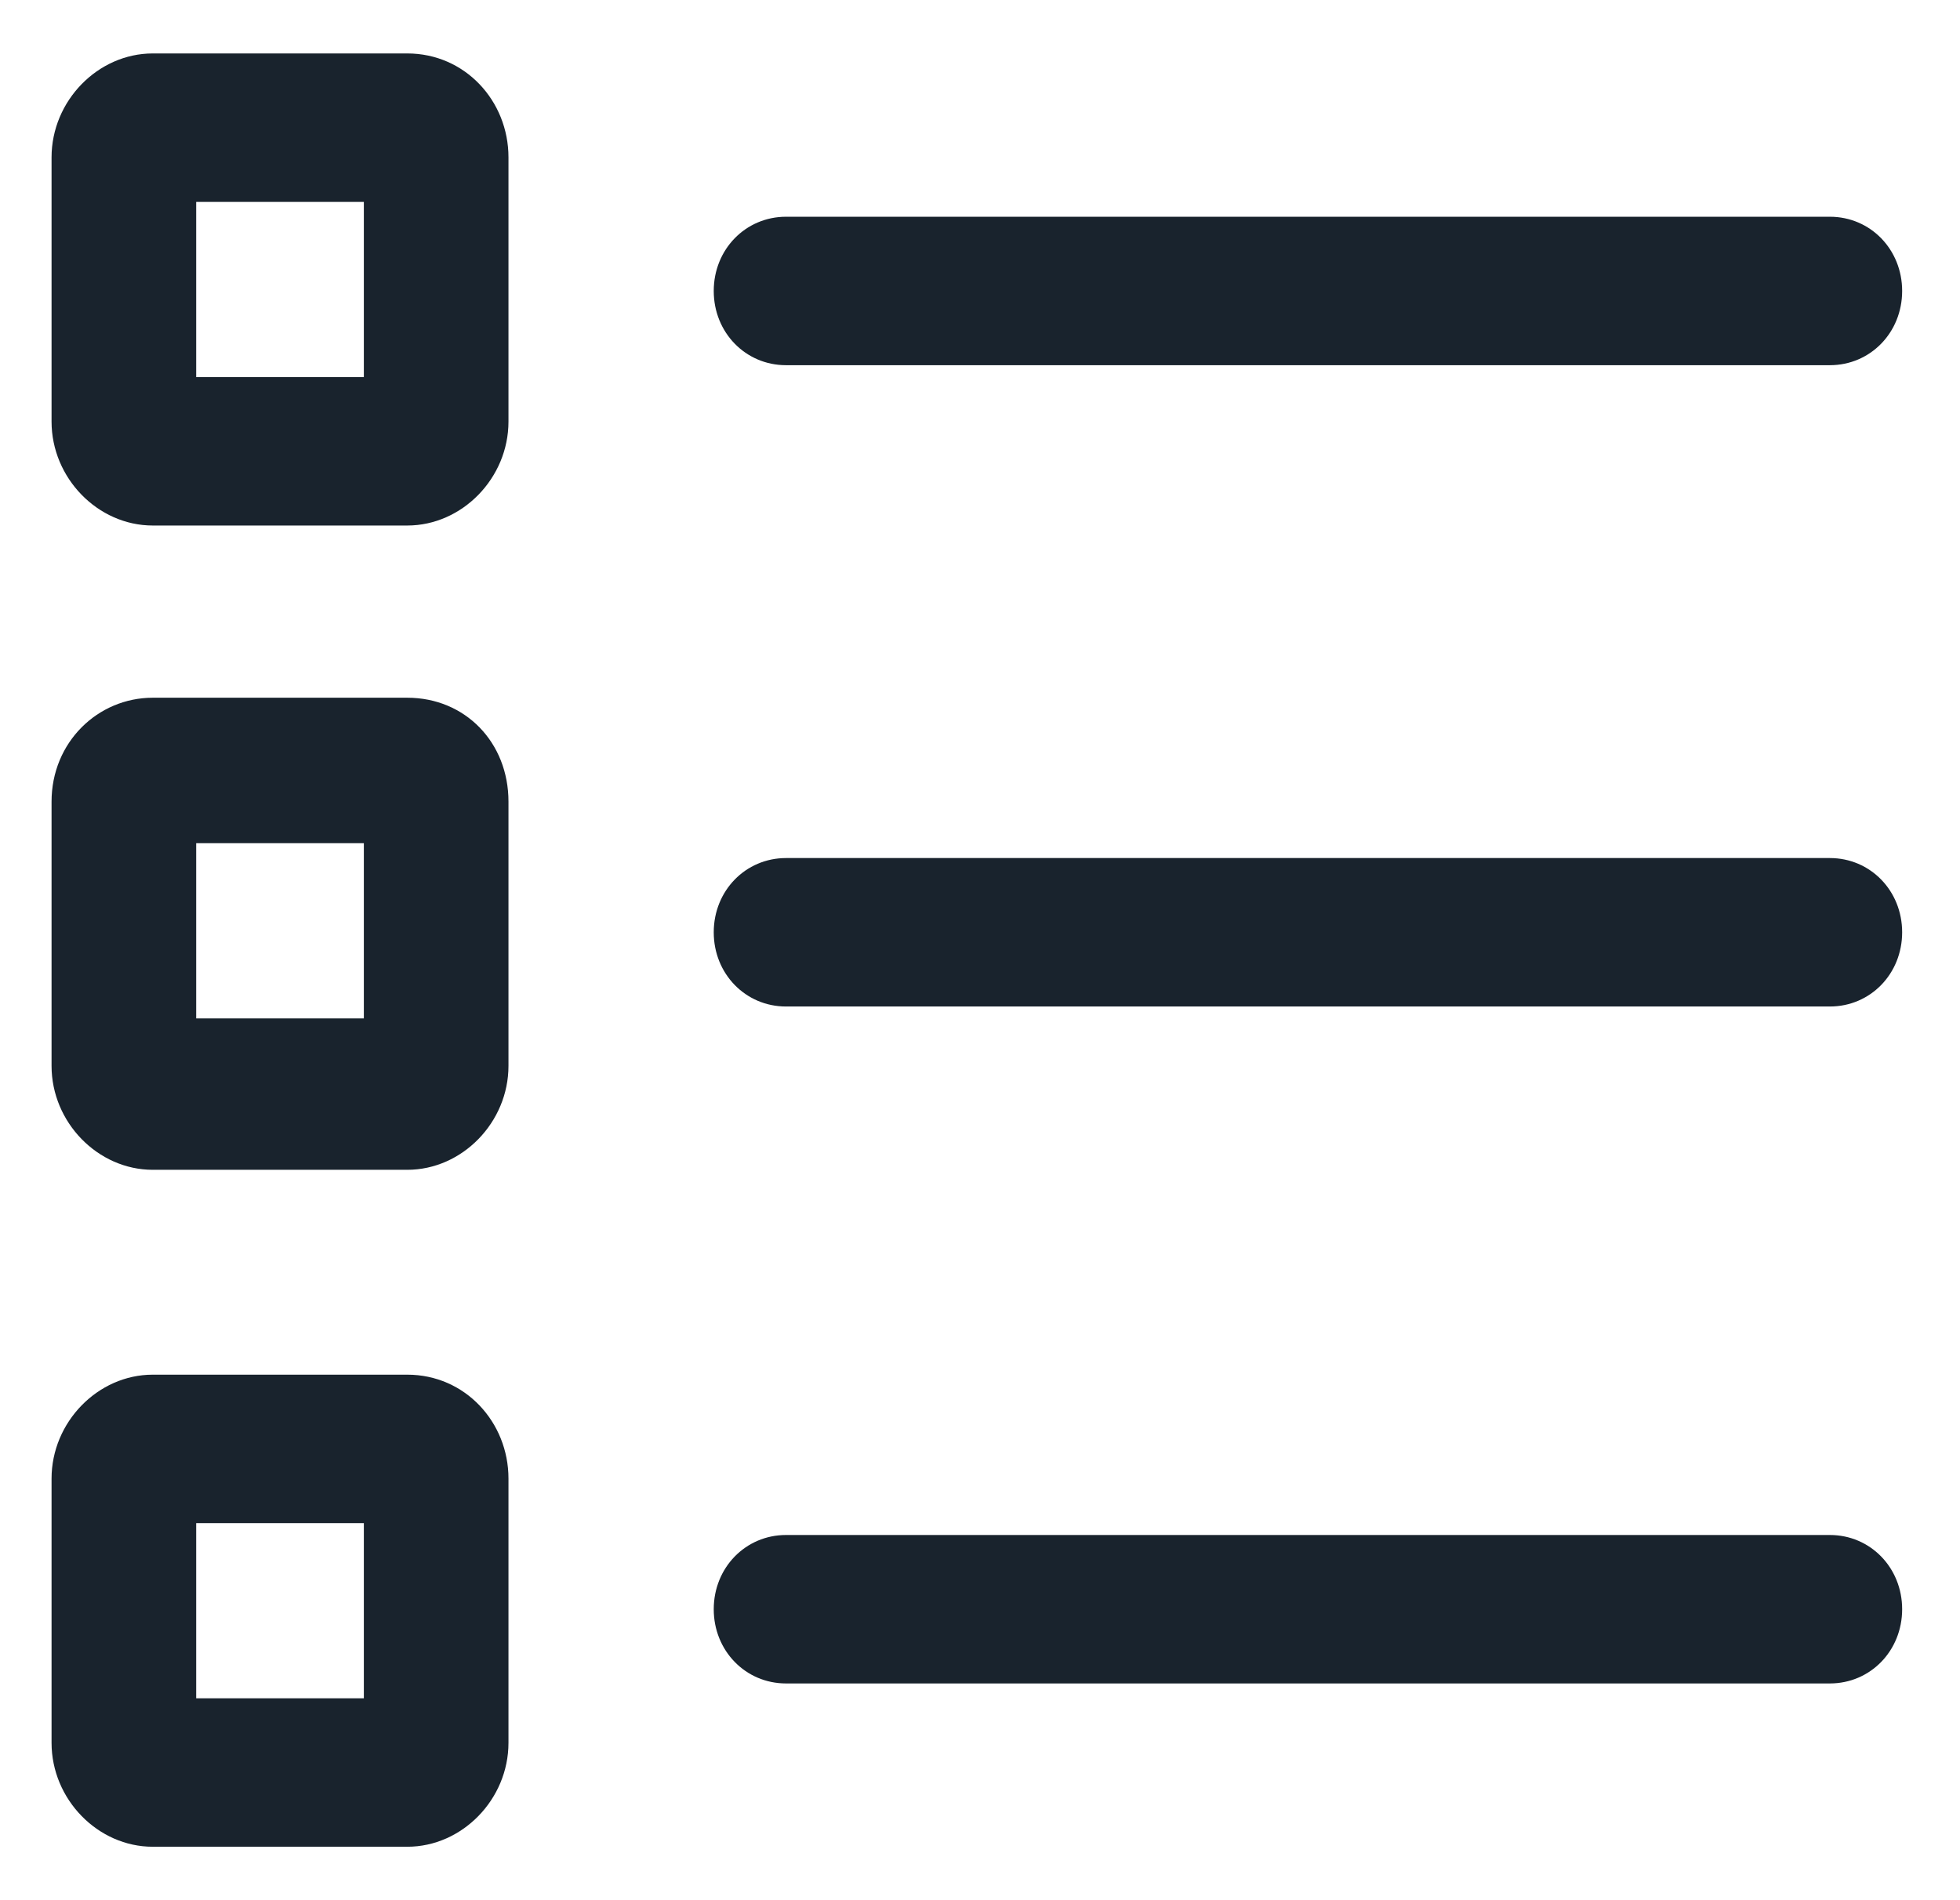 <svg width="33" height="32" viewBox="0 0 33 32" fill="none" xmlns="http://www.w3.org/2000/svg">
<g clip-path="url(#clip0)">
<path d="M6.857 0.9H2.572C1.647 0.9 0.868 1.7 0.868 2.65V7.1C0.868 8.05 1.647 8.85 2.572 8.85H6.857C7.782 8.85 8.561 8.05 8.561 7.1V2.65C8.561 1.7 7.83 0.9 6.857 0.9ZM6.126 6.35H3.303V3.4H6.126V6.35Z" fill="#19232D"/>
<path d="M13.234 6.15H30.809C31.491 6.15 32.026 5.6 32.026 4.9C32.026 4.2 31.491 3.65 30.809 3.65H13.234C12.553 3.65 12.017 4.2 12.017 4.9C12.017 5.6 12.553 6.15 13.234 6.15Z" fill="#19232D"/>
<path d="M6.857 11.75H2.572C1.647 11.75 0.868 12.5 0.868 13.5V17.95C0.868 18.9 1.647 19.7 2.572 19.7H6.857C7.782 19.7 8.561 18.9 8.561 17.95V13.5C8.561 12.5 7.83 11.75 6.857 11.75ZM6.126 17.15H3.303V14.2H6.126V17.15Z" fill="#19232D"/>
<path d="M30.809 14.45H13.234C12.553 14.45 12.017 15 12.017 15.7C12.017 16.4 12.553 16.95 13.234 16.95H30.809C31.491 16.95 32.026 16.4 32.026 15.7C32.026 15 31.491 14.45 30.809 14.45Z" fill="#19232D"/>
<path d="M6.857 23.15H2.572C1.647 23.15 0.868 23.95 0.868 24.9V29.35C0.868 30.3 1.647 31.1 2.572 31.1H6.857C7.782 31.1 8.561 30.3 8.561 29.35V24.9C8.561 23.95 7.83 23.15 6.857 23.15ZM6.126 28.6H3.303V25.65H6.126V28.6Z" fill="#19232D"/>
<path d="M30.809 25.85H13.234C12.553 25.85 12.017 26.4 12.017 27.1C12.017 27.8 12.553 28.35 13.234 28.35H30.809C31.491 28.35 32.026 27.8 32.026 27.1C32.026 26.4 31.491 25.85 30.809 25.85Z" fill="#19232D"/>
</g>
<defs>
<clipPath id="clip0">
<rect width="31.158" height="32" fill="white" transform="translate(0.868)"/>
</clipPath>
</defs>
</svg>
